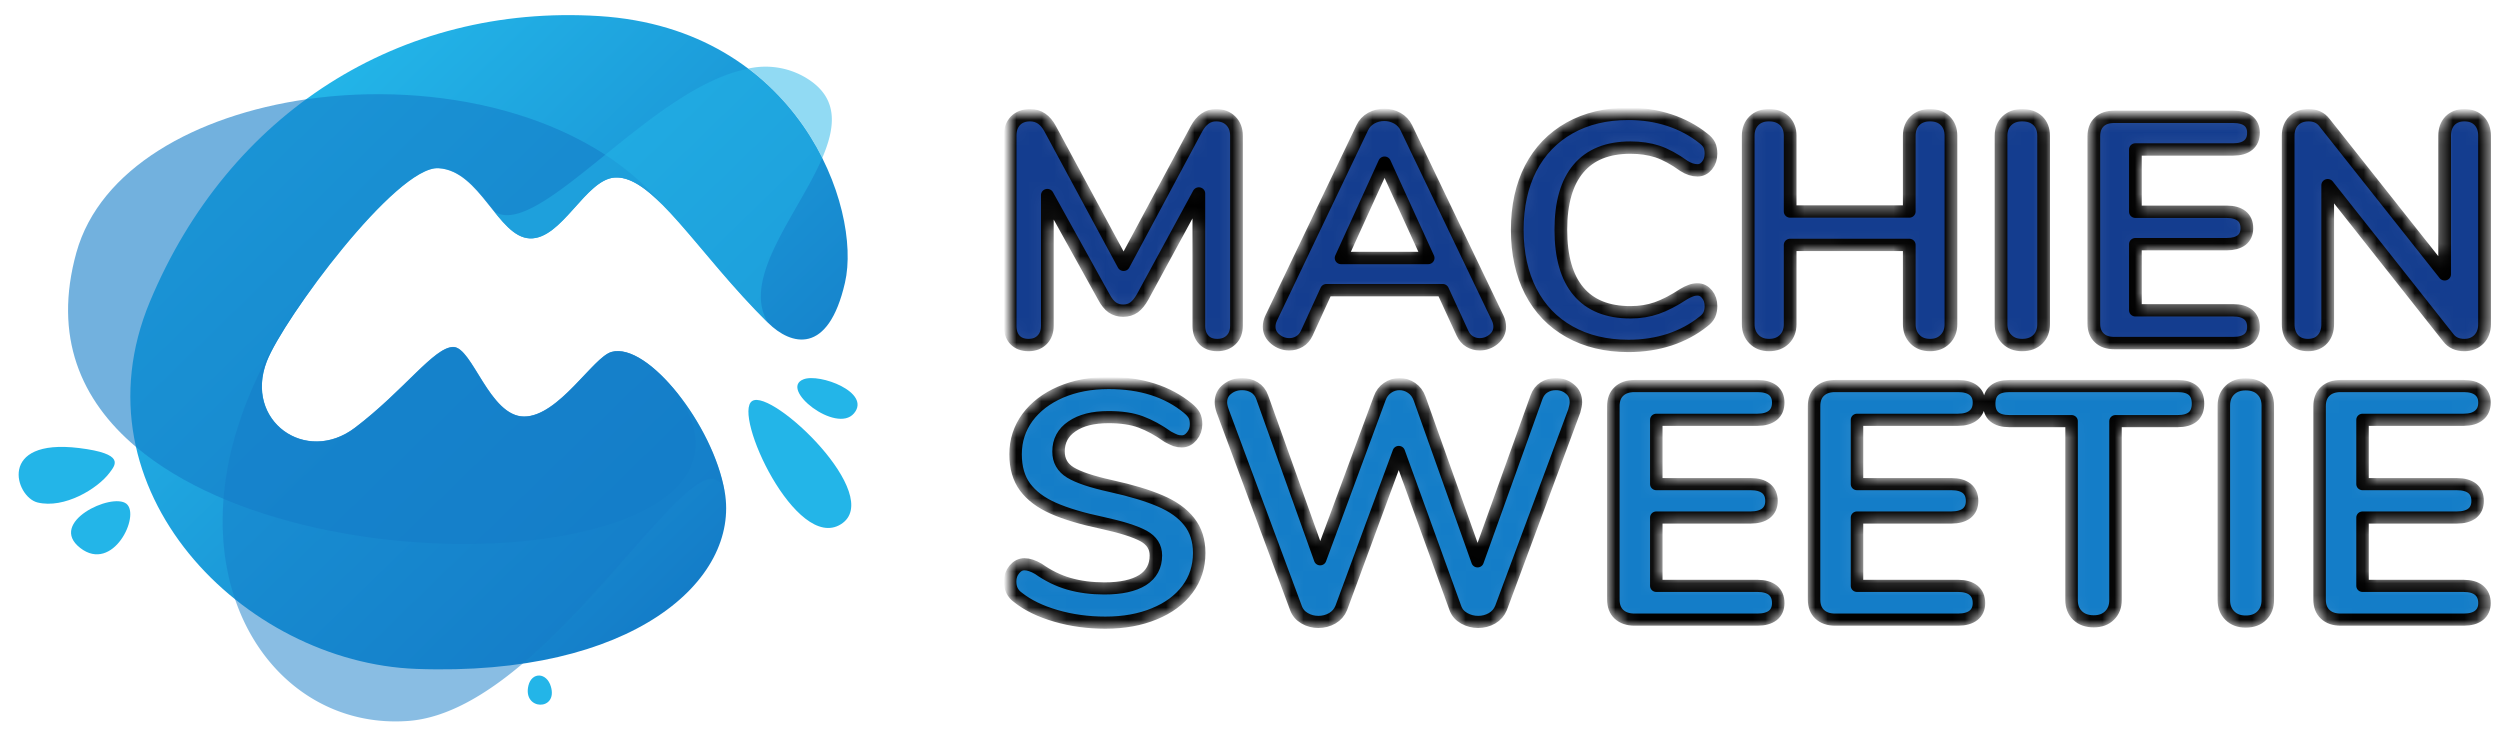 <?xml version="1.0" encoding="UTF-8" standalone="no"?>
<svg
   data-v-2cb57da0=""
   version="1.0"
   width="403"
   height="120"
   viewBox="0 0 403 120"
   preserveAspectRatio="xMidYMid meet"
   color-interpolation-filters="sRGB"
   id="svg85"
   sodipodi:docname="logo_blue.svg"
   inkscape:version="1.1.2 (b8e25be833, 2022-02-05)"
   xmlns:inkscape="http://www.inkscape.org/namespaces/inkscape"
   xmlns:sodipodi="http://sodipodi.sourceforge.net/DTD/sodipodi-0.dtd"
   xmlns="http://www.w3.org/2000/svg"
   xmlns:svg="http://www.w3.org/2000/svg">
  <defs
     id="defs89" />
  <sodipodi:namedview
     id="namedview87"
     pagecolor="#ffb5b0"
     bordercolor="#666666"
     borderopacity="1.0"
     inkscape:pageshadow="2"
     inkscape:pageopacity="0"
     inkscape:pagecheckerboard="0"
     showgrid="false"
     inkscape:zoom="1.5558824"
     inkscape:cx="92.873346"
     inkscape:cy="76.805293"
     inkscape:window-width="1920"
     inkscape:window-height="1002"
     inkscape:window-x="-8"
     inkscape:window-y="-8"
     inkscape:window-maximized="1"
     inkscape:current-layer="svg85" />
  <rect
     data-v-2cb57da0=""
     x="0.643"
     y="0.321"
     width="100%"
     height="100%"
     fill="#ffffff"
     fill-opacity="1"
     class="background"
     id="rect2" />
  <!---->
  <g
     data-v-2cb57da0=""
     fill="#143d8f"
     class="icon-text-wrapper icon-svg-group iconsvg"
     transform="matrix(2.049,0,0,1.993,3.005,2.436)"
     id="g83">
    <g
       class="iconsvg-imagesvg"
       id="g41">
      <g
         id="g39">
        <rect
           fill="#143d8f"
           fill-opacity="0"
           stroke-width="2"
           x="0"
           y="0"
           width="66"
           height="57.128"
           class="image-rect"
           id="rect4" />
        <svg
           x="0"
           y="0"
           width="66"
           height="57.128"
           filtersec="colorsb9024035557"
           class="image-svg-svg primary"
           style="overflow:visible"
           version="1.1"
           id="svg37">
          <svg
             viewBox="-0.005 0.004 116.291 100.659"
             version="1.1"
             id="svg35"
             width="100%"
             height="100%">
            <defs
               id="defs11">
              <linearGradient
                 id="33dac234-0c9c-415d-89f1-3275e3faf3fa"
                 x1="35.58"
                 y1="86.59"
                 x2="97.58"
                 y2="24.59"
                 gradientTransform="matrix(1,0,0,-1,0,101.99)"
                 gradientUnits="userSpaceOnUse">
                <stop
                   offset="0"
                   stop-color="#23b5e8"
                   id="stop6" />
                <stop
                   offset="1"
                   stop-color="#147dc8"
                   id="stop8" />
              </linearGradient>
            </defs>
            <title
               id="title13">7619</title>
            <g
               id="bdb629a9-c5a0-4b5e-83f7-409ce17022fc">
              <g
                 id="f1d53a6a-9d11-4667-8b9e-c2b3e6492a78">
                <path
                   d="M 103.88,43.86 C 94.15,34 88,22.79 82.64,23.15 78.58,23.41 75.3,32 70.87,31.82 66.44,31.64 64.06,22.17 58.21,21.82 52.36,21.47 36.67,43.31 34.4,49.35 c -3.18,8.49 5.4,14.78 12.22,9.47 6.82,-5.31 11,-11.51 13.63,-11.51 2.63,0 5,9.91 9.82,9.91 4.82,0 9.56,-8.49 12.13,-9.22 5,-1.4 14.08,10.44 15.67,19.91 C 100,80.53 85.13,94.32 55.12,93.18 31.21,92.27 7.29,67.71 18.19,40.84 29.09,13.97 52.82,-1.63 80.44,0.14 c 27.62,1.77 36.51,27.31 34.1,38 -2.32,10.4 -7.48,8.95 -10.66,5.72 z"
                   fill="url(#33dac234-0c9c-415d-89f1-3275e3faf3fa)"
                   id="path15"
                   style="fill:url(#33dac234-0c9c-415d-89f1-3275e3faf3fa)" />
                <path
                   d="m 91.27,53.87 c -3.08,-3.95 -6.59,-6.55 -9.1,-5.85 -2.51,0.7 -7.35,9.2 -12.13,9.2 -4.78,0 -7.16,-9.91 -9.82,-9.91 -2.66,0 -6.82,6.2 -13.63,11.51 -6.81,5.31 -15.4,-1 -12.22,-9.47 2.27,-6 18,-27.88 23.81,-27.53 5.81,0.35 8.24,9.83 12.66,10 4.42,0.17 7.71,-8.41 11.77,-8.67 2.07,-0.14 4.23,1.41 6.66,3.92 C 78.51,13.89 57.79,9.34 39.86,12 24.53,14.3 11.24,21.87 8,33.84 4.76,45.81 8.6,54.9 16.27,61.55 c 25.28,21.94 91.37,16.58 75,-7.68 z"
                   fill="#147dc8"
                   opacity="0.6"
                   id="path17" />
                <path
                   d="m 82.2,48 c -2.57,0.71 -7.35,9.2 -12.13,9.2 -4.78,0 -7.16,-9.91 -9.82,-9.91 -2.66,0 -6.82,6.2 -13.63,11.51 -6.81,5.31 -15.4,-1 -12.22,-9.47 0.86,-2.28 3.64,-6.82 7.07,-11.57 C 28.38,55 26.09,71.47 30,83.26 L 31.35,84.34 30,83.26 c 3.72,11.25 13.08,18.2 24.07,17.33 5.33,-0.43 10.7,-3.74 15.78,-8.15 v 0 C 83.79,80.32 95.49,59.88 97.85,67.93 96.28,58.46 87.23,46.62 82.2,48 Z M 55.12,93.18 a 42.71,42.71 0 0 1 -23.71,-8.81 42.64,42.64 0 0 0 23.72,8.81 78.46,78.46 0 0 0 14.29,-0.69 78.57,78.57 0 0 1 -14.3,0.69 z"
                   fill="#147dc8"
                   opacity="0.5"
                   style="isolation:isolate"
                   id="path19" />
                <g
                   opacity="0.5"
                   id="g25">
                  <path
                     d="m 109.78,9.37 a 10.68,10.68 0 0 0 -8.63,-1.75 35.88,35.88 0 0 1 10.24,12.75 c 1.82,-4.37 2.2,-8.24 -1.61,-11 z"
                     fill="#23b5e8"
                     id="path21" />
                  <path
                     d="m 101.15,7.65 c -13.42,2.54 -29,24.4 -35.21,20.37 1.56,2 3.06,3.73 4.93,3.8 C 75.3,32 78.58,23.41 82.64,23.15 88,22.79 94.15,34 103.88,43.86 c -3.8,-6.31 4.22,-15.61 7.51,-23.49 A 35.87,35.87 0 0 0 101.15,7.65 Z"
                     fill="#23b5e8"
                     id="path23" />
                </g>
                <path
                   d="m 101.68,55 c -2.78,1.81 6.1,21.57 12.3,17.56 6.2,-4.01 -9.53,-19.4 -12.3,-17.56 z M 14.93,69.64 c 2,1.64 -1.86,9.93 -6.4,6.3 -4.54,-3.63 4.37,-7.94 6.4,-6.3 z"
                   fill="#23b5e8"
                   id="path27" />
                <path
                   d="m 108.79,51.91 c -3.46,1.37 4.56,7.83 7,4.85 2.44,-2.98 -4.79,-5.76 -7,-4.85 z M 70.66,95.56 c -0.83,3.57 4.14,3.64 3.11,0.12 -0.58,-2.01 -2.64,-2.1 -3.11,-0.12 z"
                   fill="#23b5e8"
                   id="path29" />
                <path
                   d="m 12.61,65.21 c -1.66,2.29 -6.29,5.18 -10,4.25 -3.1,-0.79 -5.6,-9.18 5.75,-7.76 6.47,0.82 5.04,2.41 4.25,3.51 z"
                   fill="#23b5e8"
                   id="path31" />
              </g>
            </g>
          </svg>
        </svg>
        <!---->
      </g>
    </g>
    <g
       transform="translate(78,7.986)"
       id="g81">
      <g
         fill-rule=""
         class="iconsvg-namesvg tp-name"
         id="g79">
        <g
           id="g77">
          <g
             id="g56">
            <g
               mask="url(#PoZVITvr9TuLKfWVstESb)"
               filter="url(#text-effect-stroke-shadow-6m1UCYvapuDnam4tlcRfZ)"
               stroke="#000000"
               stroke-width="1"
               stroke-linecap="round"
               stroke-linejoin="round"
               paint-order="stroke"
               data-gra-ignore-stroke="true"
               id="g45">
              <path
                 d="m 18.23,-18.43 q 0.72,0 1.16,0.45 0.45,0.46 0.45,1.21 v 0 15.37 q 0,0.72 -0.42,1.14 Q 19,0.16 18.33,0.16 v 0 q -0.68,0 -1.06,-0.42 -0.39,-0.42 -0.39,-1.14 v 0 -10.7 l -4.42,8.36 q -0.31,0.57 -0.67,0.85 -0.37,0.27 -0.86,0.27 v 0 q -0.49,0 -0.86,-0.26 Q 9.71,-3.14 9.4,-3.74 v 0 L 4.96,-11.97 V -1.4 q 0,0.7 -0.4,1.13 -0.41,0.43 -1.08,0.43 v 0 Q 2.8,0.16 2.41,-0.26 2.03,-0.68 2.03,-1.4 v 0 -15.37 q 0,-0.75 0.42,-1.21 0.43,-0.45 1.16,-0.45 v 0 q 1.01,0 1.58,1.11 v 0 l 5.77,10.99 5.73,-10.99 q 0.58,-1.11 1.54,-1.11 z M 40.4,-2 q 0.15,0.34 0.15,0.68 v 0 q 0,0.59 -0.48,1.01 -0.48,0.41 -1.1,0.41 v 0 q -0.42,0 -0.78,-0.22 -0.36,-0.22 -0.57,-0.68 v 0 l -1.56,-3.48 h -9.14 l -1.55,3.48 q -0.21,0.46 -0.58,0.68 -0.36,0.22 -0.8,0.22 v 0 q -0.6,0 -1.09,-0.41 -0.49,-0.42 -0.49,-1.01 v 0 q 0,-0.34 0.15,-0.68 v 0 l 7.17,-15.4 q 0.23,-0.51 0.71,-0.79 0.48,-0.27 1.03,-0.27 v 0 q 0.54,0 1.02,0.27 0.48,0.28 0.72,0.79 v 0 z m -8.91,-12.59 -3.42,7.71 h 6.85 z M 50.68,0.23 q -2.65,0 -4.63,-1.14 -1.99,-1.14 -3.06,-3.27 -1.06,-2.13 -1.06,-4.98 v 0 q 0,-2.86 1.06,-4.98 1.07,-2.11 3.06,-3.26 1.98,-1.14 4.63,-1.14 v 0 q 1.71,0 3.22,0.51 1.5,0.51 2.67,1.47 v 0 q 0.34,0.26 0.47,0.54 0.13,0.29 0.13,0.7 v 0 q 0,0.57 -0.31,0.96 -0.31,0.39 -0.75,0.39 v 0 q -0.52,0 -1.07,-0.36 v 0 q -1.12,-0.83 -2.08,-1.16 -0.96,-0.32 -2.12,-0.32 v 0 q -2.7,0 -4.09,1.69 -1.39,1.68 -1.39,4.96 v 0 q 0,3.29 1.39,4.98 1.39,1.69 4.09,1.69 v 0 q 1.11,0 2.06,-0.34 0.95,-0.34 2.14,-1.14 v 0 q 0.26,-0.16 0.52,-0.26 0.26,-0.11 0.55,-0.11 v 0 q 0.44,0 0.75,0.39 0.31,0.39 0.31,0.96 v 0 q 0,0.39 -0.13,0.69 -0.13,0.3 -0.47,0.56 v 0 q -1.17,0.96 -2.67,1.47 -1.51,0.5 -3.22,0.5 z m 23.73,-18.66 q 0.75,0 1.19,0.45 0.45,0.46 0.45,1.21 v 0 15.24 q 0,0.75 -0.46,1.22 -0.45,0.47 -1.18,0.47 v 0 q -0.75,0 -1.19,-0.47 -0.45,-0.47 -0.45,-1.22 v 0 -6.41 H 63.4 v 6.41 q 0,0.75 -0.45,1.22 -0.46,0.47 -1.21,0.47 v 0 q -0.73,0 -1.18,-0.47 -0.46,-0.47 -0.46,-1.22 v 0 -15.24 q 0,-0.75 0.45,-1.21 0.44,-0.45 1.19,-0.45 v 0 q 0.75,0 1.21,0.45 0.45,0.46 0.45,1.21 v 0 6.13 h 9.37 v -6.13 q 0,-0.75 0.45,-1.21 0.44,-0.45 1.19,-0.45 z m 7.24,18.59 q -0.75,0 -1.2,-0.47 -0.46,-0.47 -0.46,-1.22 v 0 -15.24 q 0,-0.75 0.46,-1.21 0.45,-0.45 1.2,-0.45 v 0 q 0.78,0 1.24,0.45 0.45,0.46 0.45,1.21 v 0 15.24 q 0,0.75 -0.45,1.22 -0.46,0.47 -1.24,0.47 z M 88.9,0 q -0.76,0 -1.18,-0.42 -0.43,-0.41 -0.43,-1.16 v 0 -15.14 q 0,-0.75 0.43,-1.17 0.42,-0.41 1.18,-0.41 v 0 h 9.37 q 0.75,0 1.17,0.33 0.41,0.34 0.41,0.96 v 0 q 0,0.65 -0.41,1 -0.42,0.35 -1.17,0.35 v 0 h -7.71 v 5.04 h 7.19 q 0.75,0 1.17,0.34 0.41,0.34 0.41,0.99 v 0 q 0,0.62 -0.41,0.96 Q 98.5,-8 97.75,-8 v 0 h -7.19 v 5.35 h 7.71 q 0.75,0 1.17,0.35 0.41,0.35 0.41,1 v 0 q 0,0.62 -0.41,0.96 Q 99.02,0 98.27,0 v 0 z m 27.54,-18.43 q 0.73,0 1.16,0.45 0.43,0.46 0.43,1.21 v 0 15.24 q 0,0.75 -0.44,1.22 -0.45,0.47 -1.15,0.47 v 0 q -0.83,0 -1.27,-0.6 v 0 l -9.48,-12.33 v 11.24 q 0,0.75 -0.41,1.22 -0.42,0.47 -1.14,0.47 v 0 q -0.73,0 -1.15,-0.47 -0.41,-0.47 -0.41,-1.22 v 0 -15.24 q 0,-0.75 0.44,-1.21 0.44,-0.45 1.17,-0.45 v 0 q 0.8,0 1.24,0.59 v 0 l 9.46,12.28 v -11.21 q 0,-0.75 0.42,-1.21 0.43,-0.45 1.13,-0.45 z"
                 transform="translate(-2.03,18.54)"
                 id="path43" />
            </g>
            <defs
               id="defs54">
              <filter
                 id="text-effect-stroke-shadow-6m1UCYvapuDnam4tlcRfZ"
                 filterUnits="objectBoundingBox"
                 width="1.009"
                 height="1.053"
                 x="-0.004"
                 y="-0.027">
                <feDropShadow
                   dx="1.5"
                   dy="1.5"
                   stdDeviation="0"
                   flood-color="#CCCCCC"
                   flood-opacity="1" />
              </filter>
              <filter
                 id="text-effect-stroke-shadow-mask-6m1UCYvapuDnam4tlcRfZ"
                 filterUnits="objectBoundingBox"
                 width="1.009"
                 height="1.053"
                 x="-0.004"
                 y="-0.027">
                <feDropShadow
                   dx="1.5"
                   dy="1.5"
                   stdDeviation="0"
                   flood-color="white"
                   flood-opacity="1" />
              </filter>
              <mask
                 id="PoZVITvr9TuLKfWVstESb">
                <g
                   filter="url(#text-effect-stroke-shadow-mask-6m1UCYvapuDnam4tlcRfZ)"
                   stroke="#000000"
                   stroke-width="1"
                   stroke-linecap="round"
                   stroke-linejoin="round"
                   paint-order="stroke"
                   data-gra-ignore-stroke="true"
                   data-gra-ignore-fill="true"
                   fill="#ffffff"
                   id="g51">
                  <path
                     d="m 18.23,-18.43 q 0.72,0 1.16,0.45 0.45,0.46 0.45,1.21 v 0 15.37 q 0,0.72 -0.42,1.14 Q 19,0.16 18.33,0.16 v 0 q -0.68,0 -1.06,-0.42 -0.39,-0.42 -0.39,-1.14 v 0 -10.7 l -4.42,8.36 q -0.31,0.57 -0.67,0.85 -0.37,0.27 -0.86,0.27 v 0 q -0.49,0 -0.86,-0.26 Q 9.71,-3.14 9.4,-3.74 v 0 L 4.96,-11.97 V -1.4 q 0,0.7 -0.4,1.13 -0.41,0.43 -1.08,0.43 v 0 Q 2.8,0.16 2.41,-0.26 2.03,-0.68 2.03,-1.4 v 0 -15.37 q 0,-0.75 0.42,-1.21 0.43,-0.45 1.16,-0.45 v 0 q 1.01,0 1.58,1.11 v 0 l 5.77,10.99 5.73,-10.99 q 0.58,-1.11 1.54,-1.11 z M 40.4,-2 q 0.15,0.34 0.15,0.68 v 0 q 0,0.59 -0.48,1.01 -0.48,0.41 -1.1,0.41 v 0 q -0.42,0 -0.78,-0.22 -0.36,-0.22 -0.57,-0.68 v 0 l -1.56,-3.48 h -9.14 l -1.55,3.48 q -0.21,0.46 -0.58,0.68 -0.36,0.22 -0.8,0.22 v 0 q -0.6,0 -1.09,-0.41 -0.49,-0.42 -0.49,-1.01 v 0 q 0,-0.34 0.15,-0.68 v 0 l 7.17,-15.4 q 0.23,-0.51 0.71,-0.79 0.48,-0.27 1.03,-0.27 v 0 q 0.54,0 1.02,0.27 0.48,0.28 0.72,0.79 v 0 z m -8.91,-12.59 -3.42,7.71 h 6.85 z M 50.68,0.23 q -2.65,0 -4.63,-1.14 -1.99,-1.14 -3.06,-3.27 -1.06,-2.13 -1.06,-4.98 v 0 q 0,-2.86 1.06,-4.98 1.07,-2.11 3.06,-3.26 1.98,-1.14 4.63,-1.14 v 0 q 1.71,0 3.22,0.51 1.5,0.51 2.67,1.47 v 0 q 0.34,0.26 0.47,0.54 0.13,0.29 0.13,0.7 v 0 q 0,0.57 -0.31,0.96 -0.31,0.39 -0.75,0.39 v 0 q -0.52,0 -1.07,-0.36 v 0 q -1.12,-0.83 -2.08,-1.16 -0.96,-0.32 -2.12,-0.32 v 0 q -2.7,0 -4.09,1.69 -1.39,1.68 -1.39,4.96 v 0 q 0,3.29 1.39,4.98 1.39,1.69 4.09,1.69 v 0 q 1.11,0 2.06,-0.34 0.95,-0.34 2.14,-1.14 v 0 q 0.26,-0.16 0.52,-0.26 0.26,-0.11 0.55,-0.11 v 0 q 0.44,0 0.75,0.39 0.31,0.39 0.31,0.96 v 0 q 0,0.39 -0.13,0.69 -0.13,0.3 -0.47,0.56 v 0 q -1.17,0.96 -2.67,1.47 -1.51,0.5 -3.22,0.5 z m 23.73,-18.66 q 0.75,0 1.19,0.45 0.45,0.46 0.45,1.21 v 0 15.24 q 0,0.75 -0.46,1.22 -0.45,0.47 -1.18,0.47 v 0 q -0.75,0 -1.19,-0.47 -0.45,-0.47 -0.45,-1.22 v 0 -6.41 H 63.4 v 6.41 q 0,0.75 -0.45,1.22 -0.46,0.47 -1.21,0.47 v 0 q -0.73,0 -1.18,-0.47 -0.46,-0.47 -0.46,-1.22 v 0 -15.24 q 0,-0.75 0.45,-1.21 0.44,-0.45 1.19,-0.45 v 0 q 0.75,0 1.21,0.45 0.45,0.46 0.45,1.21 v 0 6.13 h 9.37 v -6.13 q 0,-0.75 0.45,-1.21 0.44,-0.45 1.19,-0.45 z m 7.24,18.59 q -0.75,0 -1.2,-0.47 -0.46,-0.47 -0.46,-1.22 v 0 -15.24 q 0,-0.75 0.46,-1.21 0.45,-0.45 1.2,-0.45 v 0 q 0.78,0 1.24,0.45 0.45,0.46 0.45,1.21 v 0 15.24 q 0,0.75 -0.45,1.22 -0.46,0.47 -1.24,0.47 z M 88.9,0 q -0.76,0 -1.18,-0.42 -0.43,-0.41 -0.43,-1.16 v 0 -15.14 q 0,-0.75 0.43,-1.17 0.42,-0.41 1.18,-0.41 v 0 h 9.37 q 0.75,0 1.17,0.33 0.41,0.34 0.41,0.96 v 0 q 0,0.65 -0.41,1 -0.42,0.35 -1.17,0.35 v 0 h -7.71 v 5.04 h 7.19 q 0.75,0 1.17,0.34 0.41,0.34 0.41,0.99 v 0 q 0,0.62 -0.41,0.96 Q 98.5,-8 97.75,-8 v 0 h -7.19 v 5.35 h 7.71 q 0.75,0 1.17,0.35 0.41,0.35 0.41,1 v 0 q 0,0.62 -0.41,0.96 Q 99.02,0 98.27,0 v 0 z m 27.54,-18.43 q 0.73,0 1.16,0.45 0.43,0.46 0.43,1.21 v 0 15.24 q 0,0.75 -0.44,1.22 -0.45,0.47 -1.15,0.47 v 0 q -0.83,0 -1.27,-0.6 v 0 l -9.48,-12.33 v 11.24 q 0,0.75 -0.41,1.22 -0.42,0.47 -1.14,0.47 v 0 q -0.73,0 -1.15,-0.47 -0.41,-0.47 -0.41,-1.22 v 0 -15.24 q 0,-0.75 0.44,-1.21 0.44,-0.45 1.17,-0.45 v 0 q 0.8,0 1.24,0.59 v 0 l 9.46,12.28 v -11.21 q 0,-0.75 0.42,-1.21 0.43,-0.45 1.13,-0.45 z"
                     transform="translate(-2.03,18.54)"
                     id="path49" />
                </g>
              </mask>
            </defs>
          </g>
          <g
             transform="translate(0,21.77)"
             id="g75">
            <g
               transform="scale(0.982)"
               id="g73">
              <g
                 mask="url(#v0cZ1EFVk-vJIbGlN6gPv)"
                 filter="url(#text-effect-stroke-shadow-6m1UCYvapuDnam4tlcRfZ)"
                 stroke="#000000"
                 stroke-width="1"
                 stroke-linecap="round"
                 stroke-linejoin="round"
                 paint-order="stroke"
                 data-gra-ignore-stroke="true"
                 fill="#147dc8"
                 id="g60">
                <path
                   d="m 8.73,0.25 q -2.1,0 -3.97,-0.56 -1.87,-0.56 -3.04,-1.52 v 0 Q 1.09,-2.29 1.09,-3.14 v 0 q 0,-0.57 0.34,-0.99 0.34,-0.43 0.81,-0.43 v 0 q 0.49,0 1.12,0.38 v 0 q 1.17,0.85 2.45,1.23 1.29,0.38 2.84,0.38 v 0 q 1.99,0 3.06,-0.69 1.06,-0.7 1.06,-2.03 v 0 q 0,-1.04 -0.99,-1.6 -1,-0.56 -3.32,-1.08 v 0 q -2.4,-0.52 -3.9,-1.2 -1.5,-0.68 -2.27,-1.75 -0.76,-1.06 -0.76,-2.7 v 0 q 0,-1.69 0.95,-3.03 0.96,-1.33 2.66,-2.09 1.71,-0.75 3.84,-0.75 v 0 q 3.9,0 6.36,2.08 v 0 q 0.35,0.3 0.5,0.58 0.15,0.29 0.15,0.73 v 0 q 0,0.57 -0.34,0.99 -0.34,0.43 -0.8,0.43 v 0 q -0.28,0 -0.51,-0.08 -0.23,-0.09 -0.61,-0.3 v 0 q -1.12,-0.82 -2.17,-1.22 -1.05,-0.4 -2.58,-0.4 v 0 q -1.86,0 -2.93,0.76 -1.08,0.75 -1.08,2.08 v 0 q 0,1.12 0.95,1.72 0.96,0.6 3.25,1.12 v 0 q 2.43,0.55 3.94,1.22 1.52,0.66 2.32,1.7 0.81,1.04 0.81,2.59 v 0 q 0,1.7 -0.94,2.99 -0.94,1.3 -2.65,2.02 -1.71,0.73 -3.92,0.73 z m 34.53,-18.56 q 0.19,-0.55 0.61,-0.82 0.42,-0.27 0.94,-0.27 v 0 q 0.66,0 1.13,0.41 0.48,0.4 0.48,1.09 v 0 q 0,0.24 -0.13,0.71 v 0 l -5.87,16.23 q -0.22,0.55 -0.72,0.85 -0.51,0.3 -1.11,0.3 v 0 q -0.6,0 -1.12,-0.3 -0.52,-0.3 -0.71,-0.85 v 0 l -4.53,-12.85 -4.61,12.85 q -0.22,0.55 -0.72,0.85 -0.51,0.3 -1.11,0.3 v 0 q -0.6,0 -1.1,-0.3 -0.51,-0.3 -0.7,-0.85 v 0 l -5.87,-16.23 q -0.14,-0.41 -0.14,-0.71 v 0 q 0,-0.69 0.51,-1.09 0.5,-0.41 1.19,-0.41 v 0 q 0.54,0 0.98,0.27 0.44,0.27 0.63,0.82 v 0 l 4.64,13.34 4.77,-13.26 q 0.19,-0.55 0.63,-0.86 0.44,-0.31 0.96,-0.31 v 0 q 0.51,0 0.96,0.31 0.45,0.31 0.65,0.89 v 0 l 4.64,13.4 z M 51.12,0 q -0.79,0 -1.25,-0.44 -0.45,-0.43 -0.45,-1.22 v 0 -15.92 q 0,-0.79 0.45,-1.22 0.46,-0.44 1.25,-0.44 v 0 h 9.85 q 0.79,0 1.23,0.35 0.43,0.36 0.43,1.01 v 0 q 0,0.69 -0.43,1.05 -0.44,0.37 -1.23,0.37 v 0 h -8.11 v 5.3 h 7.56 q 0.79,0 1.23,0.35 0.44,0.36 0.44,1.04 v 0 q 0,0.65 -0.44,1.01 -0.44,0.35 -1.23,0.35 v 0 h -7.56 v 5.63 h 8.11 q 0.79,0 1.23,0.36 0.43,0.37 0.43,1.06 v 0 q 0,0.65 -0.43,1.01 Q 61.76,0 60.97,0 V 0 Z M 67.19,0 Q 66.4,0 65.95,-0.44 65.5,-0.87 65.5,-1.66 v 0 -15.92 q 0,-0.79 0.45,-1.22 0.45,-0.44 1.24,-0.44 v 0 h 9.85 q 0.79,0 1.23,0.35 0.44,0.36 0.44,1.01 v 0 q 0,0.69 -0.44,1.05 -0.44,0.37 -1.23,0.37 v 0 h -8.1 v 5.3 h 7.56 q 0.79,0 1.23,0.35 0.43,0.36 0.43,1.04 v 0 q 0,0.65 -0.43,1.01 -0.44,0.35 -1.23,0.35 v 0 h -7.56 v 5.63 h 8.1 q 0.79,0 1.23,0.36 0.44,0.37 0.44,1.06 v 0 q 0,0.65 -0.44,1.01 Q 77.83,0 77.04,0 v 0 z m 20.72,0.14 q -0.82,0 -1.3,-0.48 -0.48,-0.48 -0.48,-1.27 v 0 -14.74 h -4.97 q -1.63,0 -1.63,-1.44 v 0 q 0,-1.45 1.63,-1.45 v 0 h 13.46 q 1.64,0 1.64,1.45 v 0 q 0,1.44 -1.64,1.44 v 0 h -4.97 v 14.74 q 0,0.79 -0.48,1.27 -0.47,0.48 -1.26,0.48 z m 12.17,0.02 q -0.79,0 -1.27,-0.49 -0.48,-0.49 -0.48,-1.28 v 0 -16.02 q 0,-0.79 0.48,-1.27 0.48,-0.48 1.27,-0.48 v 0 q 0.82,0 1.29,0.48 0.48,0.48 0.48,1.27 v 0 16.02 q 0,0.79 -0.48,1.28 -0.47,0.49 -1.29,0.49 z M 107.69,0 Q 106.9,0 106.45,-0.44 106,-0.87 106,-1.66 v 0 -15.92 q 0,-0.79 0.45,-1.22 0.45,-0.44 1.24,-0.44 v 0 h 9.85 q 0.8,0 1.23,0.35 0.44,0.36 0.44,1.01 v 0 q 0,0.69 -0.44,1.05 -0.43,0.37 -1.23,0.37 v 0 h -8.1 v 5.3 H 117 q 0.79,0 1.23,0.35 0.43,0.36 0.43,1.04 v 0 q 0,0.65 -0.43,1.01 -0.44,0.35 -1.23,0.35 v 0 h -7.56 v 5.63 h 8.1 q 0.8,0 1.23,0.36 0.44,0.37 0.44,1.06 v 0 q 0,0.65 -0.44,1.01 Q 118.34,0 117.54,0 v 0 z"
                   transform="translate(-1.09,19.49)"
                   id="path58" />
              </g>
              <defs
                 id="defs71">
                <filter
                   id="filter62"
                   filterUnits="objectBoundingBox"
                   width="2"
                   height="2"
                   x="-0.2"
                   y="-0.2">
                  <feDropShadow
                     dx="1.5"
                     dy="1.5"
                     stdDeviation="0"
                     flood-color="#CCCCCC"
                     flood-opacity="1" />
                </filter>
                <filter
                   id="filter64"
                   filterUnits="objectBoundingBox"
                   width="2"
                   height="2"
                   x="-0.2"
                   y="-0.2">
                  <feDropShadow
                     dx="1.5"
                     dy="1.5"
                     stdDeviation="0"
                     flood-color="white"
                     flood-opacity="1" />
                </filter>
                <mask
                   id="v0cZ1EFVk-vJIbGlN6gPv">
                  <g
                     filter="url(#text-effect-stroke-shadow-mask-6m1UCYvapuDnam4tlcRfZ)"
                     stroke="#000000"
                     stroke-width="1"
                     stroke-linecap="round"
                     stroke-linejoin="round"
                     paint-order="stroke"
                     data-gra-ignore-stroke="true"
                     data-gra-ignore-fill="true"
                     fill="#ffffff"
                     id="g68">
                    <path
                       d="m 8.73,0.25 q -2.1,0 -3.97,-0.56 -1.87,-0.56 -3.04,-1.52 v 0 Q 1.09,-2.29 1.09,-3.14 v 0 q 0,-0.57 0.34,-0.99 0.34,-0.43 0.81,-0.43 v 0 q 0.49,0 1.12,0.38 v 0 q 1.17,0.85 2.45,1.23 1.29,0.38 2.84,0.38 v 0 q 1.99,0 3.06,-0.69 1.06,-0.7 1.06,-2.03 v 0 q 0,-1.04 -0.99,-1.6 -1,-0.56 -3.32,-1.08 v 0 q -2.4,-0.52 -3.9,-1.2 -1.5,-0.68 -2.27,-1.75 -0.76,-1.06 -0.76,-2.7 v 0 q 0,-1.69 0.95,-3.03 0.96,-1.33 2.66,-2.09 1.71,-0.75 3.84,-0.75 v 0 q 3.9,0 6.36,2.08 v 0 q 0.35,0.3 0.5,0.58 0.15,0.29 0.15,0.73 v 0 q 0,0.57 -0.34,0.99 -0.34,0.43 -0.8,0.43 v 0 q -0.28,0 -0.51,-0.08 -0.23,-0.09 -0.61,-0.3 v 0 q -1.12,-0.82 -2.17,-1.22 -1.05,-0.4 -2.58,-0.4 v 0 q -1.86,0 -2.93,0.76 -1.08,0.75 -1.08,2.08 v 0 q 0,1.12 0.95,1.72 0.96,0.6 3.25,1.12 v 0 q 2.43,0.55 3.94,1.22 1.52,0.66 2.32,1.7 0.81,1.04 0.81,2.59 v 0 q 0,1.7 -0.94,2.99 -0.94,1.3 -2.65,2.02 -1.71,0.73 -3.92,0.73 z m 34.53,-18.56 q 0.19,-0.55 0.61,-0.82 0.42,-0.27 0.94,-0.27 v 0 q 0.66,0 1.13,0.41 0.48,0.4 0.48,1.09 v 0 q 0,0.24 -0.13,0.71 v 0 l -5.87,16.23 q -0.22,0.55 -0.72,0.85 -0.51,0.3 -1.11,0.3 v 0 q -0.6,0 -1.12,-0.3 -0.52,-0.3 -0.71,-0.85 v 0 l -4.53,-12.85 -4.61,12.85 q -0.22,0.55 -0.72,0.85 -0.51,0.3 -1.11,0.3 v 0 q -0.6,0 -1.1,-0.3 -0.51,-0.3 -0.7,-0.85 v 0 l -5.87,-16.23 q -0.14,-0.41 -0.14,-0.71 v 0 q 0,-0.69 0.51,-1.09 0.5,-0.41 1.19,-0.41 v 0 q 0.54,0 0.98,0.27 0.44,0.27 0.63,0.82 v 0 l 4.64,13.34 4.77,-13.26 q 0.19,-0.55 0.63,-0.86 0.44,-0.31 0.96,-0.31 v 0 q 0.51,0 0.96,0.31 0.45,0.31 0.65,0.89 v 0 l 4.64,13.4 z M 51.12,0 q -0.79,0 -1.25,-0.44 -0.45,-0.43 -0.45,-1.22 v 0 -15.92 q 0,-0.79 0.45,-1.22 0.46,-0.44 1.25,-0.44 v 0 h 9.85 q 0.79,0 1.23,0.35 0.43,0.36 0.43,1.01 v 0 q 0,0.69 -0.43,1.05 -0.44,0.37 -1.23,0.37 v 0 h -8.11 v 5.3 h 7.56 q 0.79,0 1.23,0.35 0.44,0.36 0.44,1.04 v 0 q 0,0.65 -0.44,1.01 -0.44,0.35 -1.23,0.35 v 0 h -7.56 v 5.63 h 8.11 q 0.79,0 1.23,0.36 0.43,0.37 0.43,1.06 v 0 q 0,0.65 -0.43,1.01 Q 61.76,0 60.97,0 V 0 Z M 67.19,0 Q 66.4,0 65.95,-0.44 65.5,-0.87 65.5,-1.66 v 0 -15.92 q 0,-0.79 0.45,-1.22 0.45,-0.44 1.24,-0.44 v 0 h 9.85 q 0.79,0 1.23,0.35 0.44,0.36 0.44,1.01 v 0 q 0,0.69 -0.44,1.05 -0.44,0.37 -1.23,0.37 v 0 h -8.1 v 5.3 h 7.56 q 0.79,0 1.23,0.35 0.43,0.36 0.43,1.04 v 0 q 0,0.65 -0.43,1.01 -0.44,0.35 -1.23,0.35 v 0 h -7.56 v 5.63 h 8.1 q 0.79,0 1.23,0.36 0.44,0.37 0.44,1.06 v 0 q 0,0.65 -0.44,1.01 Q 77.83,0 77.04,0 v 0 z m 20.72,0.14 q -0.82,0 -1.3,-0.48 -0.48,-0.48 -0.48,-1.27 v 0 -14.74 h -4.97 q -1.63,0 -1.63,-1.44 v 0 q 0,-1.45 1.63,-1.45 v 0 h 13.46 q 1.64,0 1.64,1.45 v 0 q 0,1.44 -1.64,1.44 v 0 h -4.97 v 14.74 q 0,0.79 -0.48,1.27 -0.47,0.48 -1.26,0.48 z m 12.17,0.02 q -0.79,0 -1.27,-0.49 -0.48,-0.49 -0.48,-1.28 v 0 -16.02 q 0,-0.79 0.48,-1.27 0.48,-0.48 1.27,-0.48 v 0 q 0.82,0 1.29,0.48 0.48,0.48 0.48,1.27 v 0 16.02 q 0,0.79 -0.48,1.28 -0.47,0.49 -1.29,0.49 z M 107.69,0 Q 106.9,0 106.45,-0.44 106,-0.87 106,-1.66 v 0 -15.92 q 0,-0.79 0.45,-1.22 0.45,-0.44 1.24,-0.44 v 0 h 9.85 q 0.8,0 1.23,0.35 0.44,0.36 0.44,1.01 v 0 q 0,0.69 -0.44,1.05 -0.43,0.37 -1.23,0.37 v 0 h -8.1 v 5.3 H 117 q 0.79,0 1.23,0.35 0.43,0.36 0.43,1.04 v 0 q 0,0.65 -0.43,1.01 -0.44,0.35 -1.23,0.35 v 0 h -7.56 v 5.63 h 8.1 q 0.8,0 1.23,0.36 0.44,0.37 0.44,1.06 v 0 q 0,0.65 -0.44,1.01 Q 118.34,0 117.54,0 v 0 z"
                       transform="translate(-1.09,19.49)"
                       id="path66" />
                  </g>
                </mask>
              </defs>
            </g>
          </g>
        </g>
      </g>
      <!---->
    </g>
  </g>
</svg>

